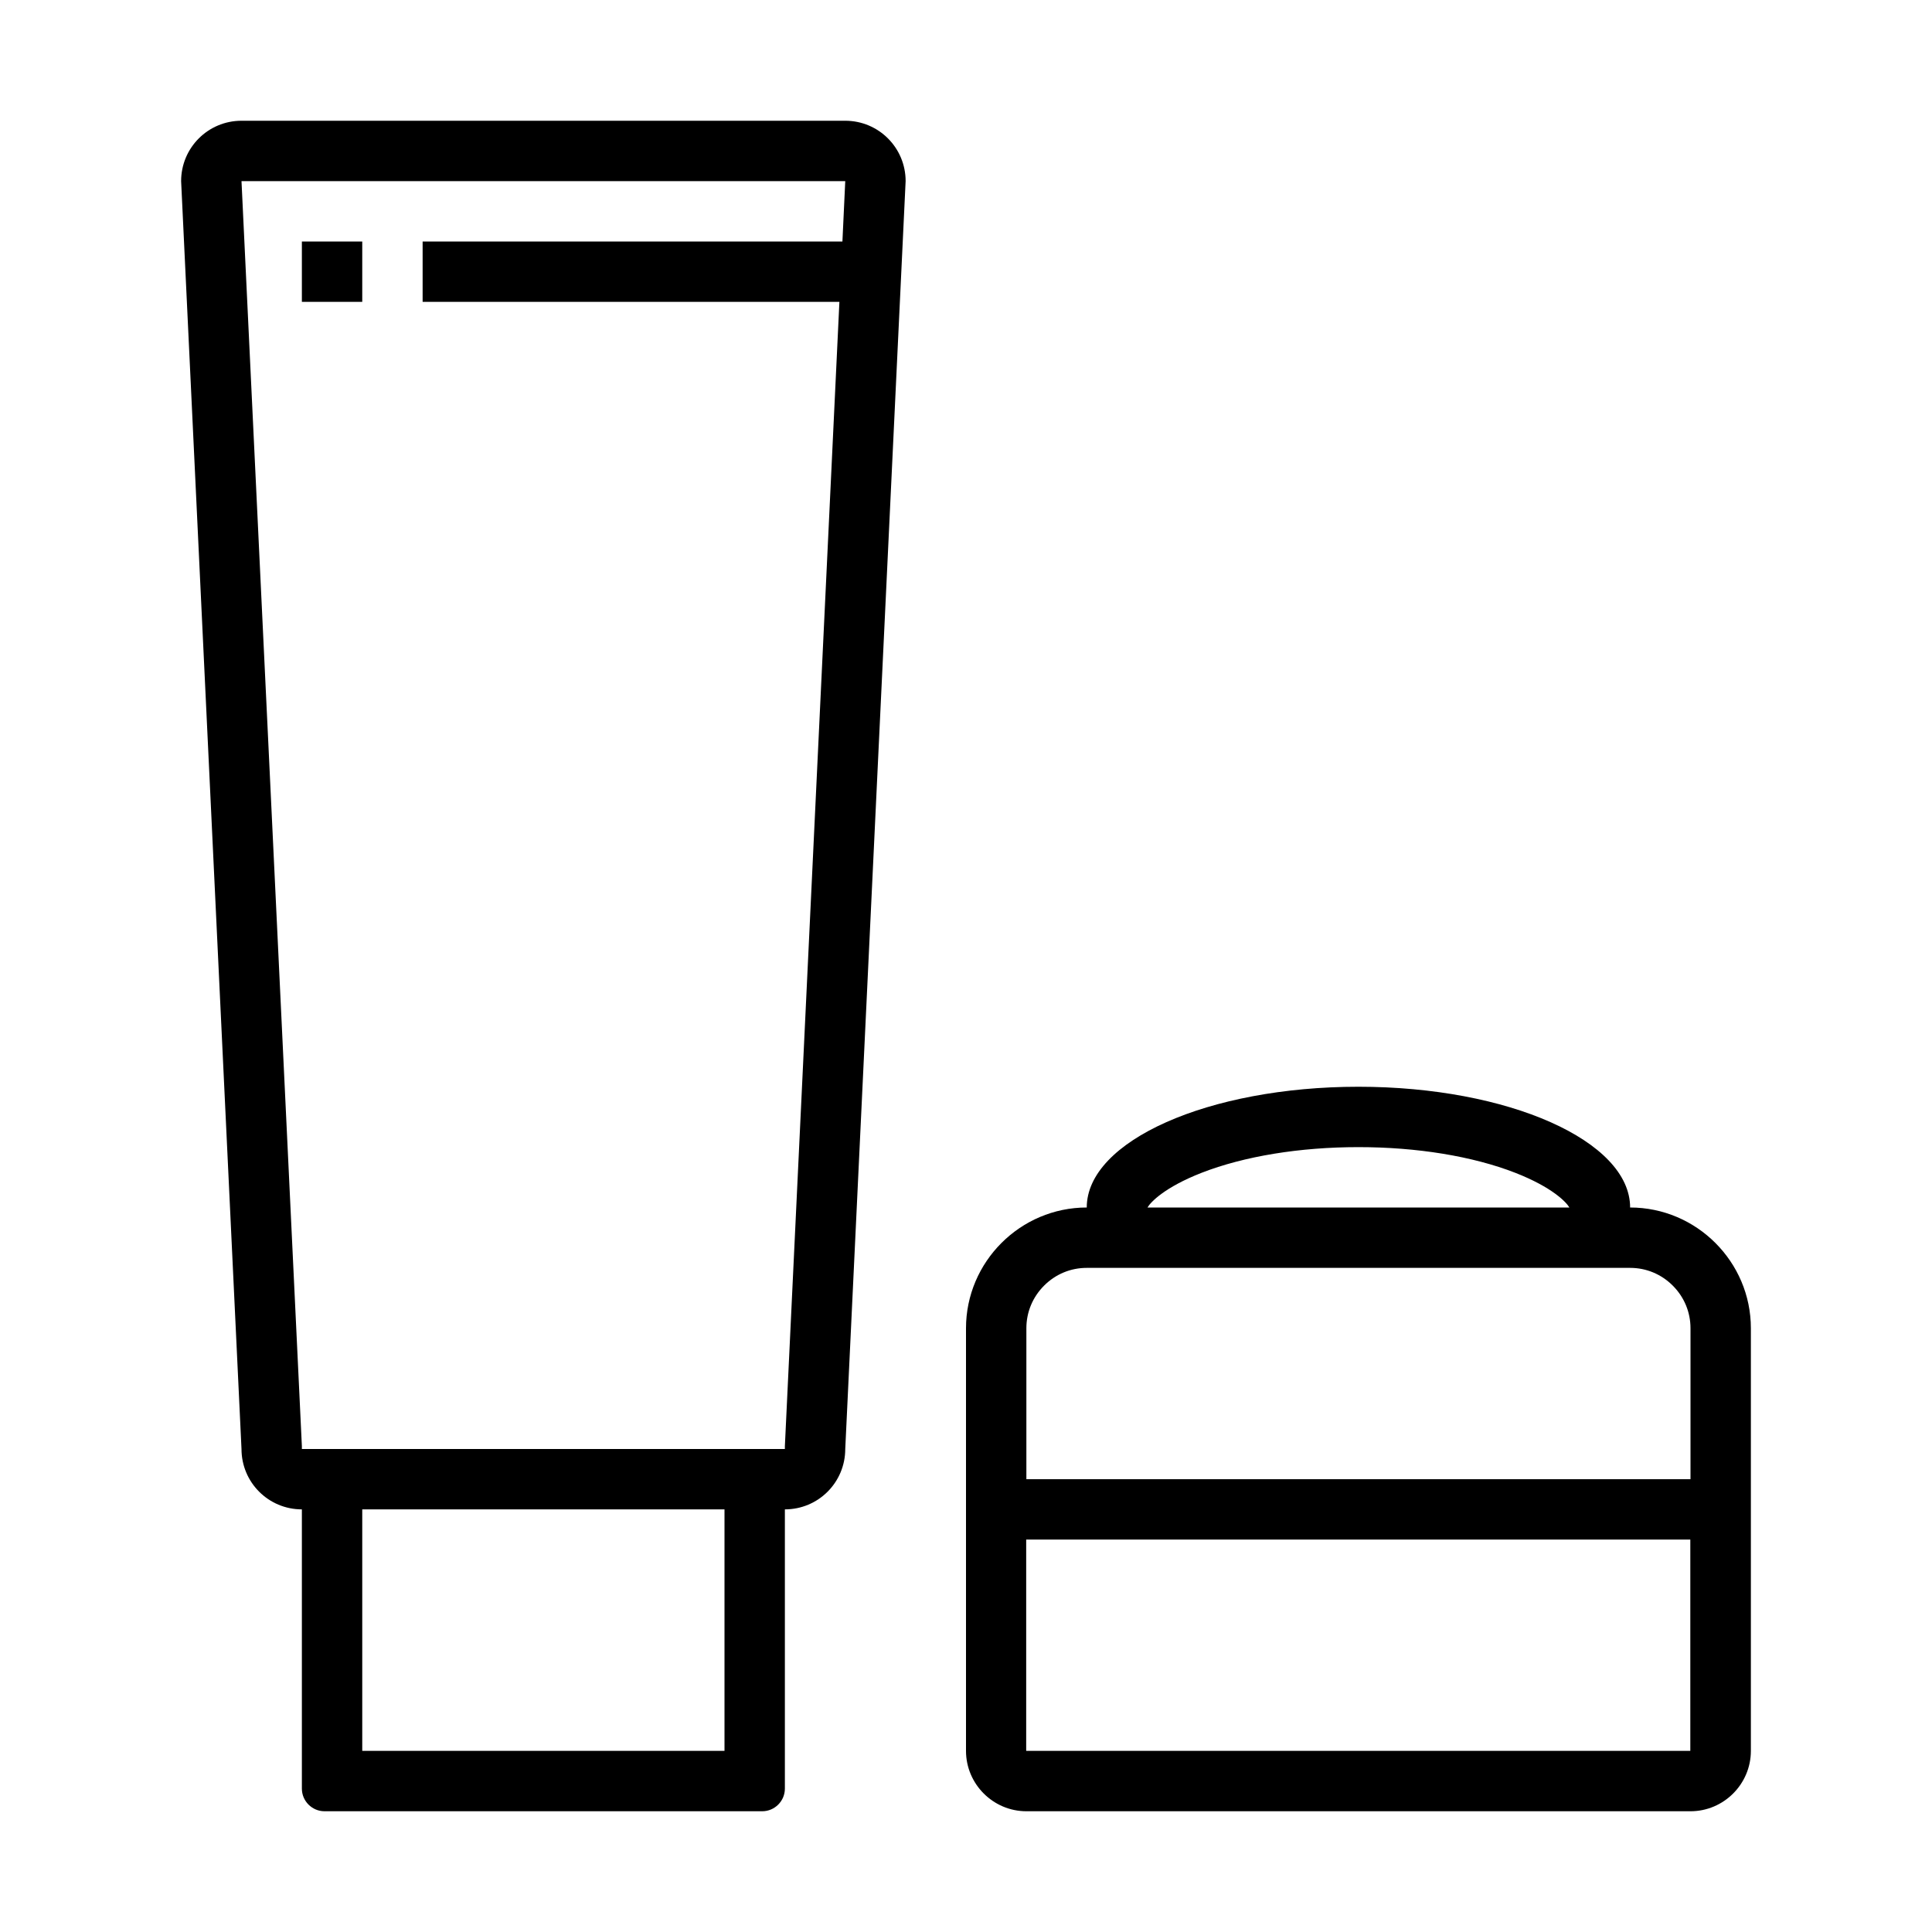 <?xml version="1.0" standalone="no"?><!DOCTYPE svg PUBLIC "-//W3C//DTD SVG 1.1//EN" "http://www.w3.org/Graphics/SVG/1.1/DTD/svg11.dtd"><svg t="1648327348813" class="icon" viewBox="0 0 1024 1024" version="1.1" xmlns="http://www.w3.org/2000/svg" p-id="3477" xmlns:xlink="http://www.w3.org/1999/xlink" width="200" height="200"><defs><style type="text/css">@font-face { font-family: feedback-iconfont; src: url("//at.alicdn.com/t/font_1031158_u69w8yhxdu.woff2?t=1630033759944") format("woff2"), url("//at.alicdn.com/t/font_1031158_u69w8yhxdu.woff?t=1630033759944") format("woff"), url("//at.alicdn.com/t/font_1031158_u69w8yhxdu.ttf?t=1630033759944") format("truetype"); }
</style></defs><path d="M448 64H128c-17.7 0-32 14.3-32 32l32 672c0 17.7 14.3 32 32 32v148c0 6.6 5.4 12 12 12h232c6.6 0 12-5.4 12-12V800c17.7 0 32-14.3 32-32l32-672c0-17.7-14.3-32-32-32z m-64 864H192V800h192v128z m32-161.5v1.5H160v-1.5L128 96h320l-1.5 32H224v32h220.9L416 766.5zM192 160h-32v-32h32v32z m672 480c0-35.3-64.5-64-144-64s-144 28.7-144 64c-35.2 0-64 28.8-64 64v224c0 17.6 14.4 32 32 32h352c17.6 0 32-14.4 32-32V704c0-35.2-28.8-64-64-64z m-227.1-18.4C659.5 612.8 689 608 720 608s60.5 4.8 83.1 13.6c19.7 7.7 27.1 15.6 28.7 18.4H608.2c1.6-2.8 9-10.7 28.7-18.4z m-83.5 59.8c6.1-6.1 14.1-9.4 22.6-9.4h288c8.5 0 16.5 3.3 22.6 9.4 6.1 6.1 9.4 14.1 9.4 22.6v80H544v-80c0-8.5 3.3-16.5 9.4-22.6zM895.9 928H544l-0.1-0.1V816h352v112c0.1 0 0.1 0 0 0z" p-id="3478"></path></svg>